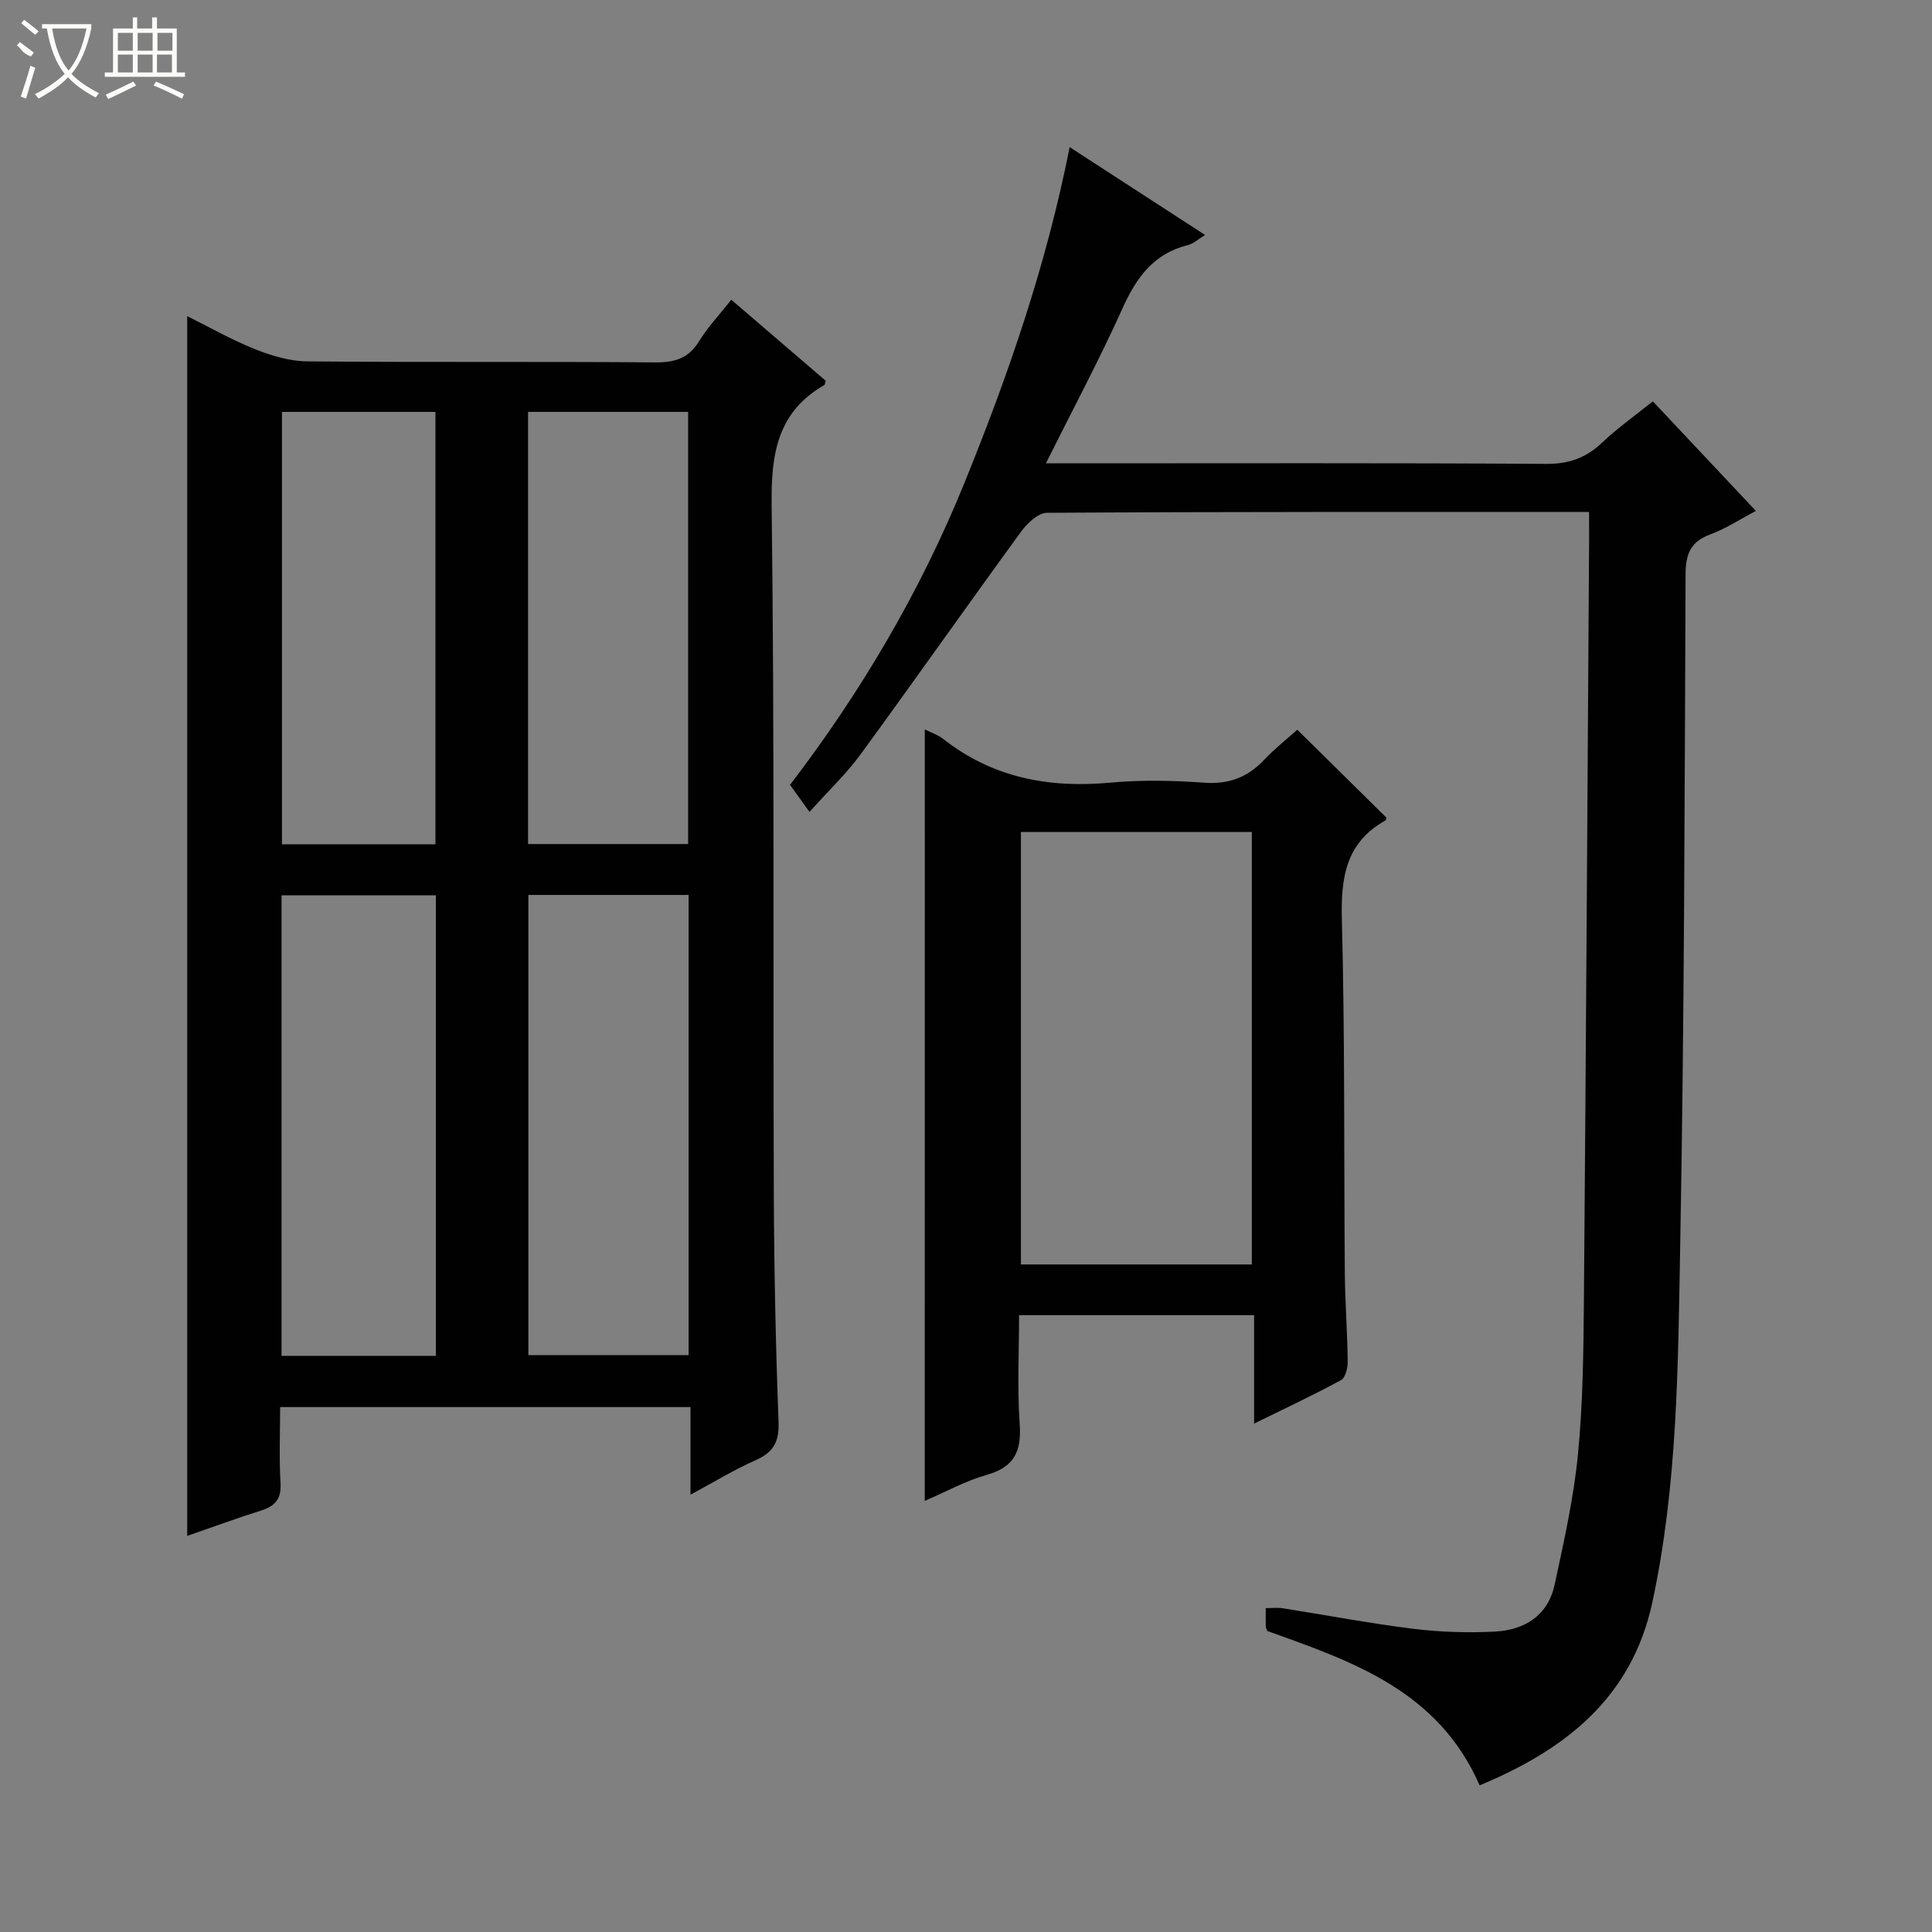 <svg enable-background="new 0 0 400 400" viewBox="0 0 400 400" xmlns="http://www.w3.org/2000/svg"><rect x="0" y="0" width="400" height="400" fill="#808080" stroke="none"/><g fill="#010102"><path d="m38.76 317.99c0-84.2 0-168.14 0-252.54 4.52 2.24 9.12 4.88 14 6.83 3.44 1.37 7.24 2.51 10.89 2.54 23.99.22 47.98.01 71.97.21 4.05.03 6.91-.79 9.11-4.37 1.81-2.95 4.24-5.51 6.68-8.6 6.7 5.75 13.2 11.33 19.55 16.78-.18.59-.18.81-.28.87-9.76 5.61-11.05 14.26-10.92 24.83.6 47.47.28 94.96.45 142.44.06 15.81.39 31.62.98 47.41.16 4.15-1.08 6.32-4.79 7.95-4.36 1.92-8.46 4.44-13.44 7.12 0-6.45 0-12.14 0-18.14-28.48 0-56.38 0-84.96 0 0 5.21-.23 10.49.08 15.73.2 3.3-1.12 4.77-4.05 5.7-5.18 1.63-10.28 3.52-15.27 5.24zm70.63-132.7v95.27h33.18c0-31.91 0-63.45 0-95.27-11.14 0-22.03 0-33.18 0zm-19.15.07c-10.87 0-21.43 0-31.95 0v95.35h31.95c0-31.89 0-63.62 0-95.35zm52.23-10.61c0-30.1 0-59.76 0-89.47-11.26 0-22.16 0-33.14 0v89.47zm-52.32.05c0-30.16 0-59.85 0-89.52-10.87 0-21.3 0-31.77 0v89.52z"/><path d="m329 106c-37.95 0-75.1-.06-112.25.17-1.82.01-4.09 2.18-5.36 3.92-11.15 15.3-22.04 30.79-33.21 46.08-2.93 4.01-6.59 7.48-10.58 11.93-1.71-2.38-2.68-3.72-4.03-5.6 14.57-19.07 26.91-39.88 36.07-62.43 9.06-22.31 16.96-45.02 21.82-69.61 9.33 6.05 18.41 11.94 28.04 18.19-1.46.88-2.42 1.82-3.55 2.09-7.15 1.76-10.71 6.79-13.59 13.19-4.76 10.57-10.24 20.82-15.82 32h6.13c32.49 0 64.98-.1 97.47.11 4.71.03 8.24-1.25 11.57-4.41 3.11-2.96 6.66-5.46 10.49-8.54 7.06 7.51 13.97 14.85 21.34 22.69-3.38 1.78-6.26 3.69-9.42 4.85-4.1 1.51-5.13 4.07-5.14 8.29-.2 46.46-.26 92.93-1.12 139.39-.45 24.55-.54 49.22-5.76 73.43-4.26 19.75-17.92 30.48-35.76 37.9-8.56-19.61-26.36-25.67-43.94-31.95-.13-.36-.32-.66-.33-.97-.04-1.15-.01-2.3-.01-3.77 1.29 0 2.41-.15 3.48.02 9.01 1.41 17.98 3.13 27.03 4.25 5.59.69 11.31.87 16.93.58 6.15-.31 11-3.32 12.37-9.72 1.92-8.9 3.93-17.85 4.82-26.89 1.04-10.58 1.15-21.26 1.24-31.91.44-52.63.73-105.26 1.08-157.89 0-1.62-.01-3.25-.01-5.39z"/><path d="m191.47 151.02c1.45.73 2.76 1.14 3.76 1.93 10.23 8.06 21.88 10.26 34.61 9.09 6.44-.59 13.01-.46 19.48.01 5.08.37 8.96-1.1 12.38-4.71 2.26-2.39 4.88-4.45 6.89-6.26 6.35 6.26 12.35 12.18 18.45 18.2-.01.02-.02.48-.23.6-8.24 4.61-9.22 11.9-8.99 20.62.64 24.31.41 48.64.61 72.96.05 6.15.53 12.29.6 18.44.02 1.31-.48 3.35-1.39 3.84-5.62 3.06-11.42 5.77-17.99 9 0-8.01 0-15.09 0-22.45-16.33 0-32.09 0-48.66 0 0 7.43-.4 15.04.13 22.58.39 5.63-1.14 8.87-6.81 10.48-4.39 1.24-8.49 3.52-12.85 5.39.01-53.47.01-106.35.01-159.72zm67.71 110.77c0-30.11 0-59.82 0-89.53-16.18 0-31.95 0-47.81 0v89.53z"/></g><path d="m6.4 11.7c-2-.8-1.9-1.6-2.9-2.3l.6-.7c.9.7 1.9 1.4 2.9 2.2zm-2.1 8.3c.7-2.1 1.4-4.2 2-6.4.2.1.6.3 1 .4-.7 2.3-1.3 4.4-1.9 6.4zm3-12.8c-1.1-.9-2.1-1.7-2.9-2.4l.6-.7c1 .8 2 1.5 3 2.4zm1.4-1.3v-.9h10.2v.9c-.9 4.2-2.3 7.3-4.1 9.4 1.3 1.4 3.2 2.7 5.7 4-.2.2-.4.5-.7.9-2.5-1.4-4.4-2.7-5.7-4.2-1.4 1.5-3.5 3-6.1 4.4 0 0 0 0-.1-.1-.3-.4-.5-.7-.7-.8 2.7-1.3 4.7-2.8 6.2-4.2-1.8-2.2-3-5.3-3.7-9.4zm9.2 0h-7.1c.6 3.8 1.7 6.7 3.4 8.7 1.7-2 2.9-4.8 3.7-8.7z" fill="#fbfcfa"/><path d="m31.6 3.6h.9v2.3h4.1v9.1h1.7v.9h-16.6v-.9h1.7v-9.1h4.1v-2.3h.9v2.3h3.1v-2.3zm-4 13.3.6.8c-1.9.9-3.8 1.9-5.8 2.8-.2-.3-.3-.6-.5-.9 2-.9 3.9-1.8 5.7-2.7zm-3.2-10.1v3.7h3.1v-3.7zm0 4.5v3.7h3.1v-3.7zm4.1-4.5v3.7h3.1v-3.7zm0 4.5v3.7h3.1v-3.7zm9.1 9.1c-2.1-1.1-4.1-2-5.8-2.7l.5-.8c2.2.9 4.1 1.8 5.8 2.6l-.4.9zm-1.9-13.6h-3.1v3.7h3.1zm-3.2 4.5v3.7h3.1v-3.7z" fill="#fbfcfa"/></svg>